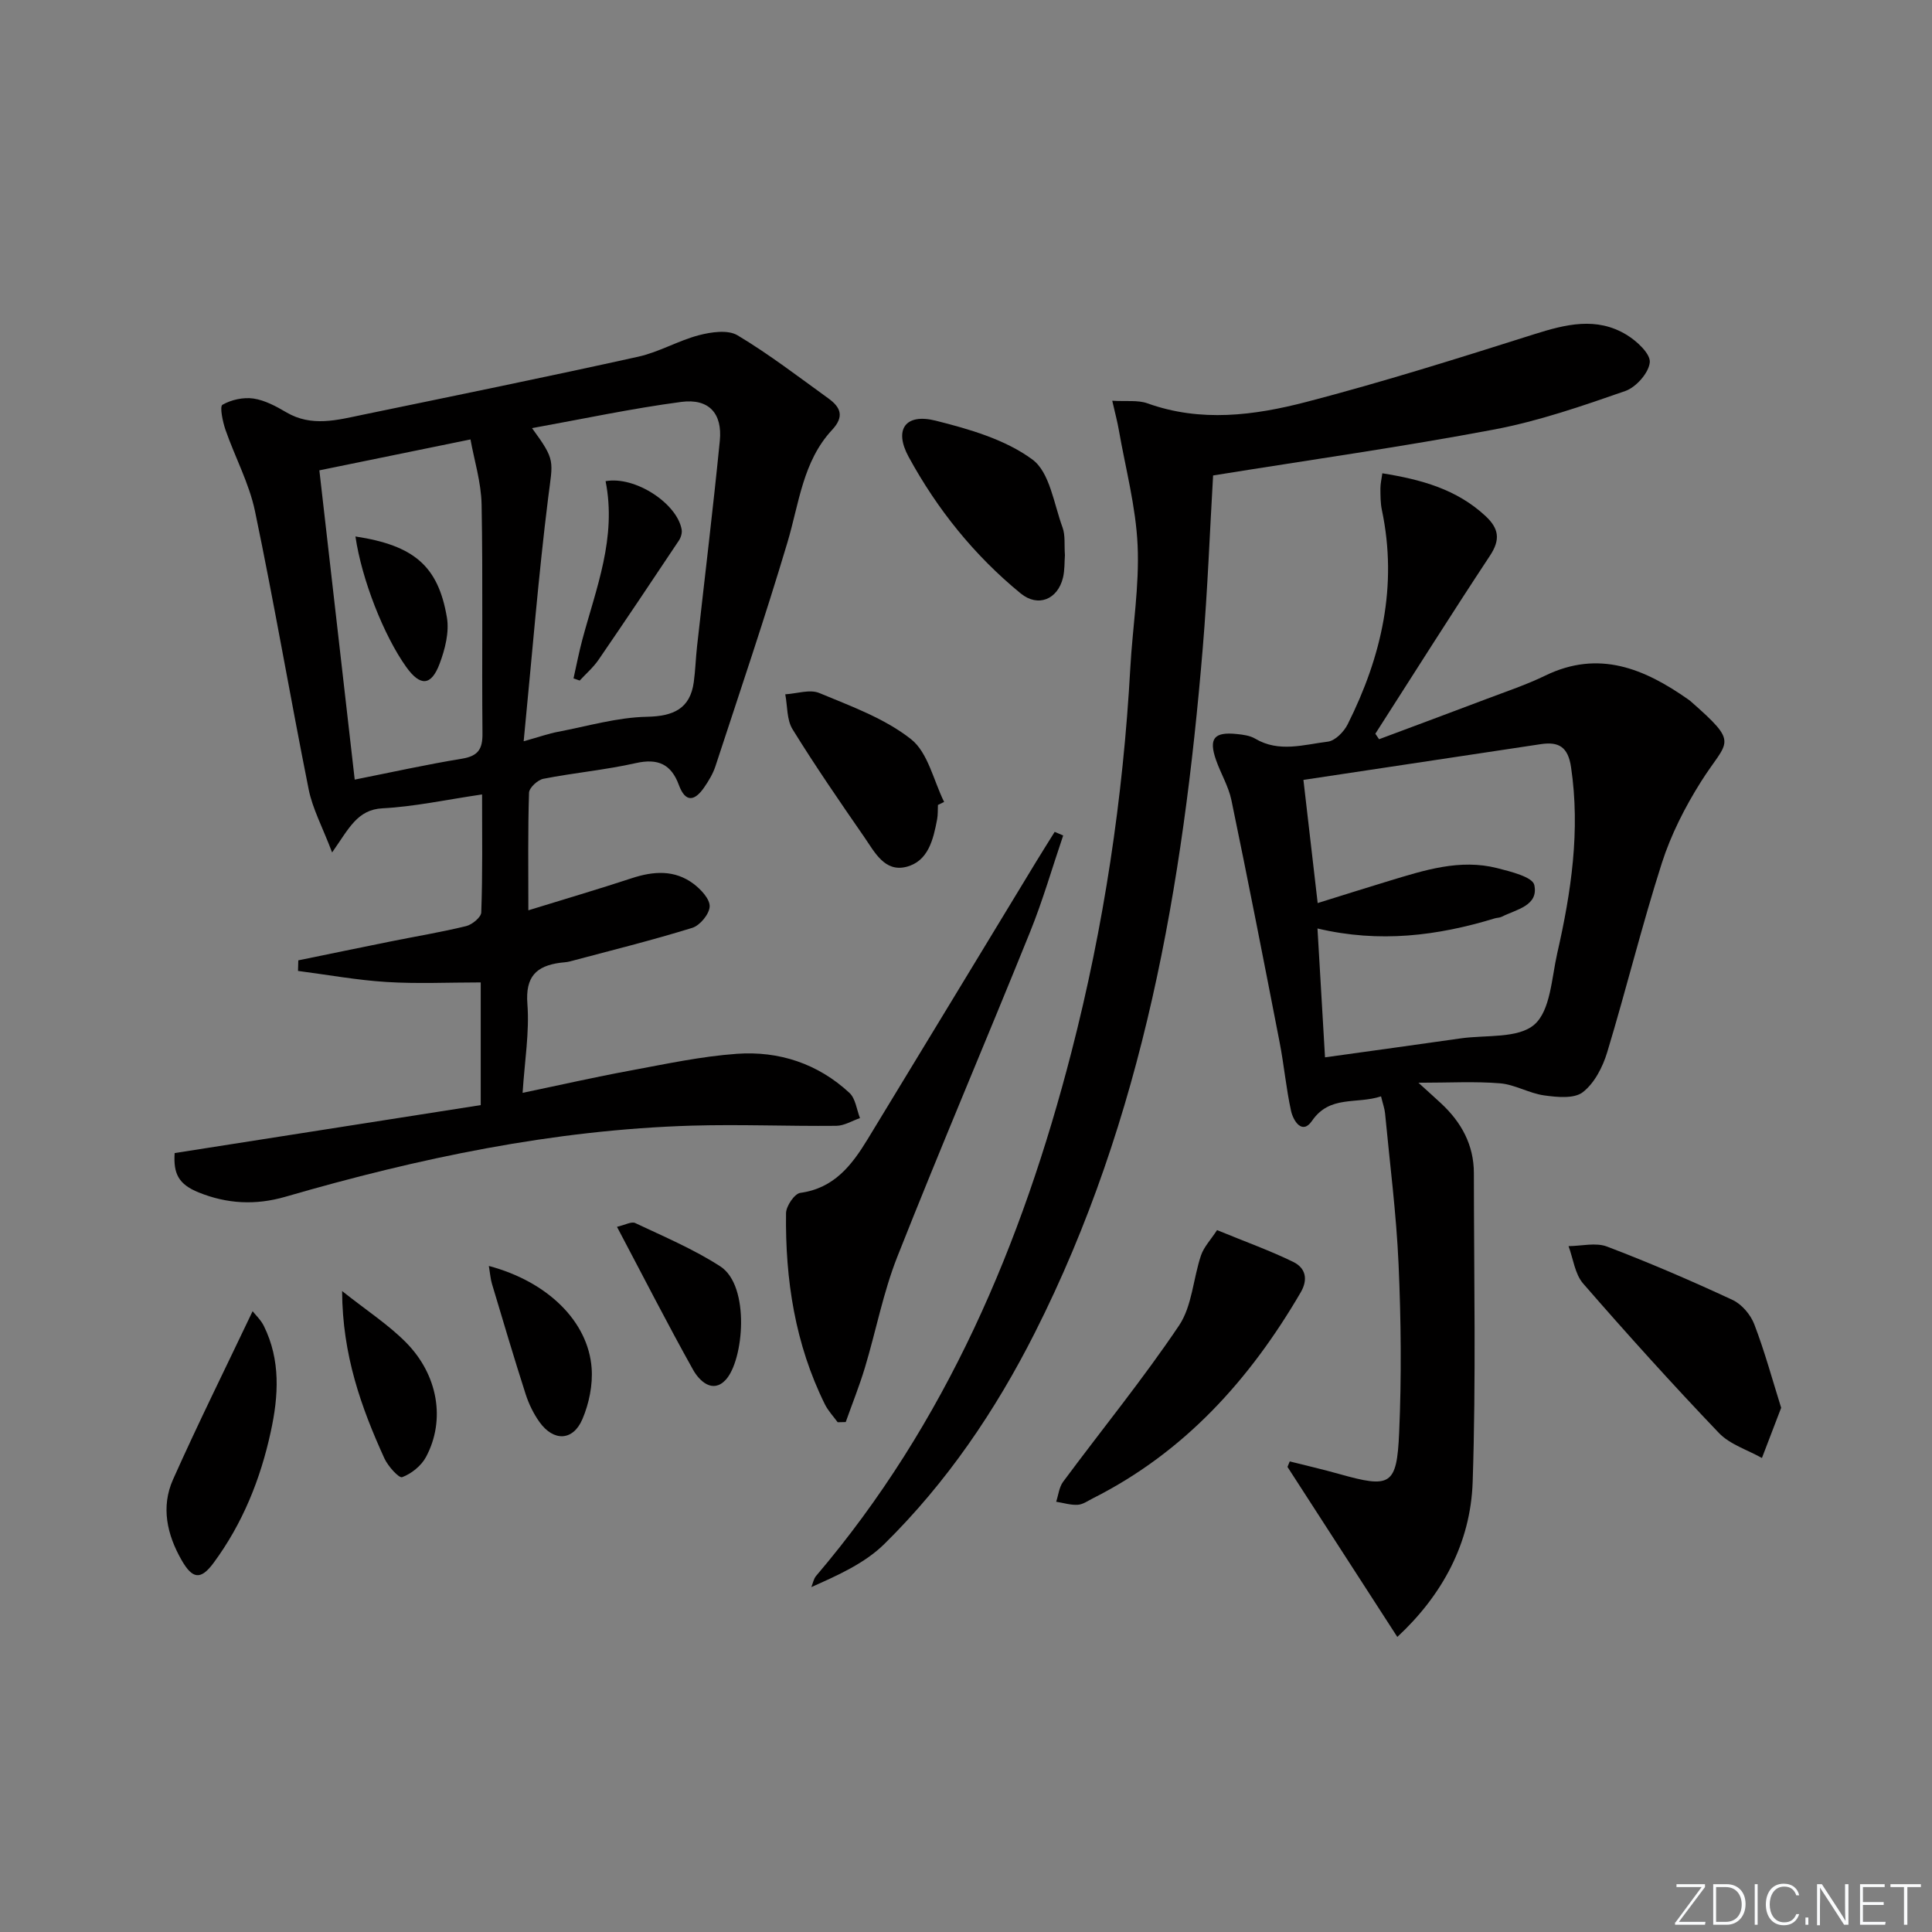 <svg enable-background="new 0 0 400 400" viewBox="0 0 400 400" xmlns="http://www.w3.org/2000/svg"><rect x="0" y="0" width="400" height="400" fill="#808080" stroke="none"/><path d="m346.9 398 5.4-7.3h-5.2v-.6h5.9v.6l-5.4 7.2h5.5l-.1.6h-6.2v-.5z" fill="#fafbfc"/><path d="m354.7 390.1h2.8c2.3 0 3.9 1.6 3.9 4.1s-1.6 4.3-3.9 4.3h-2.8zm.6 7.8h2c2.2 0 3.3-1.6 3.3-3.6 0-1.8-1-3.6-3.3-3.6h-2z" fill="#fafbfc"/><path d="m363.9 390.1v8.4h-.6v-8.4z" fill="#fafbfc"/><path d="m372.5 396.3c-.4 1.3-1.4 2.3-3.2 2.3-2.4 0-3.7-1.9-3.7-4.3 0-2.3 1.2-4.3 3.7-4.3 1.8 0 2.9 1 3.2 2.4h-.6c-.4-1.1-1.1-1.8-2.5-1.8-2.1 0-3 1.9-3 3.7s.9 3.7 3 3.7c1.4 0 2.1-.7 2.5-1.7z" fill="#fafbfc"/><path d="m373.8 398.5v-1.5h.6v1.5z" fill="#fafbfc"/><path d="m376.2 398.5v-8.4h1c1.3 2 4.4 6.7 4.9 7.6-.1-1.2-.1-2.4-.1-3.8v-3.8h.7v8.4h-.9c-1.2-1.9-4.4-6.8-5-7.7.1 1.1 0 2.3 0 3.9v3.9h-.6z" fill="#fafbfc"/><path d="m390 394.4h-4.3v3.5h4.7l-.1.6h-5.2v-8.4h5.1v.6h-4.5v3.1h4.3z" fill="#fafbfc"/><path d="m394.2 390.7h-2.8v-.6h6.3v.6h-2.8v7.8h-.7z" fill="#fafbfc"/><g fill="#010000"><path d="m99.81 164.48c-7.5 1.1-14.02 2.53-20.6 2.87-5.26.27-6.97 4.2-10.45 9.14-2-5.27-4.04-9.03-4.85-13.04-3.84-19.18-7.12-38.48-11.12-57.63-1.21-5.78-4.15-11.19-6.11-16.84-.58-1.69-1.23-4.83-.62-5.18 1.82-1.04 4.32-1.59 6.4-1.29 2.37.35 4.69 1.6 6.81 2.85 5.25 3.09 10.57 1.6 15.87.5 19-3.93 38.02-7.81 56.96-12 4.32-.95 8.31-3.33 12.6-4.46 2.54-.66 6-1.17 7.99.02 6.54 3.91 12.62 8.59 18.81 13.06 2.51 1.81 3.39 3.72.77 6.53-6.07 6.52-6.82 15.21-9.24 23.29-4.64 15.56-9.86 30.95-14.92 46.38-.51 1.54-1.4 3.01-2.33 4.36-1.97 2.85-3.87 3.17-5.23-.52-1.58-4.29-4.31-5.56-8.9-4.53-6.3 1.42-12.79 2-19.15 3.25-1.18.23-2.94 1.86-2.97 2.89-.25 7.79-.14 15.59-.14 24.34 7.58-2.34 14.52-4.38 21.39-6.64 4.52-1.49 8.9-1.79 12.83 1.17 1.51 1.14 3.37 3.13 3.32 4.67-.06 1.57-2.01 3.94-3.6 4.43-8.37 2.59-16.89 4.7-25.37 6.96-.64.17-1.32.18-1.98.27-4.97.67-7.22 2.89-6.79 8.51.45 5.85-.57 11.82-.99 18.42 7.73-1.61 14.96-3.26 22.24-4.6 7.34-1.36 14.7-2.95 22.12-3.48 8.72-.62 16.79 2.03 23.32 8.1 1.25 1.17 1.48 3.44 2.17 5.21-1.64.56-3.27 1.59-4.92 1.6-9.95.1-19.92-.33-29.86-.04-28.74.86-56.66 6.74-84.16 14.72-6.24 1.81-12.14 1.47-17.98-.89-4.18-1.69-5.25-3.89-4.97-8.15 21.16-3.32 42.25-6.62 63.37-9.93 0-9.49 0-17.58 0-25.4-6.66 0-13.11.31-19.51-.09-6.13-.38-12.22-1.5-18.32-2.29.02-.73.04-1.46.06-2.19 6.38-1.31 12.76-2.63 19.15-3.92 5.2-1.05 10.45-1.91 15.6-3.17 1.25-.31 3.1-1.83 3.13-2.84.29-7.95.17-15.91.17-24.42zm8.61-11.01c3.37-.94 5.19-1.6 7.07-1.95 6.15-1.17 12.3-3 18.48-3.12 5.46-.11 8.92-1.68 9.67-7.18.34-2.46.4-4.96.68-7.43 1.58-14.18 3.3-28.34 4.71-42.53.56-5.66-2.26-8.8-7.97-8.05-10.27 1.36-20.44 3.54-30.91 5.43 4.95 6.76 4.31 6.68 3.35 14.36-2.03 16.26-3.33 32.61-5.08 50.47zm-42.3-56.09c2.51 21.96 4.93 43.1 7.32 64.03 7.62-1.52 14.88-3.13 22.21-4.33 3.33-.55 4.28-1.97 4.24-5.24-.15-15.79.11-31.59-.18-47.38-.09-4.64-1.55-9.26-2.3-13.48-10.99 2.24-20.99 4.29-31.29 6.4z"/><path d="m285.93 226.99c-5.14 1.68-10.61-.31-14.3 5.08-2.04 2.97-3.88-.04-4.33-2.06-1.03-4.69-1.45-9.5-2.37-14.22-3.25-16.73-6.52-33.45-9.98-50.13-.6-2.88-2.22-5.53-3.2-8.35-1.53-4.42-.39-5.82 4.3-5.34 1.3.13 2.74.32 3.82.96 4.93 2.93 10.06 1.23 15.05.62 1.52-.19 3.34-2.05 4.11-3.61 7.01-14 10.38-28.63 7.08-44.32-.31-1.45-.3-2.98-.31-4.48 0-.97.23-1.94.4-3.15 7.97 1.28 15.35 3.26 21.36 8.85 2.79 2.6 3.11 4.89.92 8.21-8.05 12.19-15.84 24.56-23.73 36.86.26.38.52.76.77 1.14 7.46-2.79 14.94-5.57 22.39-8.39 4.03-1.53 8.14-2.9 12.01-4.78 11.13-5.41 20.56-1.43 29.64 4.95.14.1.27.19.4.3 10.36 9.1 7.72 7.96 2.21 16.71-3.31 5.25-6.21 10.96-8.1 16.84-4.14 12.94-7.38 26.18-11.32 39.19-.92 3.04-2.64 6.4-5.05 8.26-1.8 1.39-5.34 1.03-8 .66-3.1-.43-6.04-2.24-9.12-2.5-5.23-.43-10.53-.12-16.91-.12 2.13 1.94 3.42 3.09 4.69 4.27 4.2 3.9 6.79 8.61 6.79 14.45.01 21.31.46 42.64-.25 63.93-.42 12.69-6.33 23.49-15.6 32.09-7.68-11.89-15.21-23.55-22.74-35.2.16-.38.32-.76.47-1.14 3.41.86 6.84 1.65 10.22 2.6 10.63 2.99 11.95 2.44 12.43-8.57.51-11.59.39-23.24-.12-34.83-.46-10.45-1.81-20.86-2.8-31.28-.09-.96-.44-1.9-.83-3.5zm-11.6-8.08c9.72-1.35 18.89-2.61 28.06-3.92 5.24-.75 11.93.07 15.29-2.87 3.34-2.92 3.56-9.62 4.73-14.76 2.89-12.67 4.8-25.41 2.86-38.51-.62-4.23-2.56-5.34-6.27-4.78-16.2 2.44-32.4 4.88-49.14 7.4 1 8.64 1.94 16.78 2.95 25.5 5.37-1.67 10.06-3.16 14.78-4.59 7.31-2.21 14.66-4.61 22.41-2.64 2.79.71 7.31 1.83 7.66 3.49.93 4.3-3.73 5.05-6.74 6.57-.43.22-.97.2-1.45.34-11.84 3.61-23.83 5.14-36.7 2.09.54 9.15 1.04 17.7 1.56 26.68z"/><path d="m251.16 98.44c-.68 11.53-1.13 23.65-2.14 35.71-4.08 49.1-12.25 97.23-34.78 141.81-8.16 16.14-18.25 31.01-31.15 43.71-4.03 3.97-9.53 6.44-15.11 8.92.32-.78.47-1.71.99-2.32 26.91-31.61 42.61-68.72 52.85-108.42 6.73-26.09 10.71-52.66 12.2-79.59.47-8.46 1.89-16.94 1.51-25.35-.36-8-2.5-15.93-3.89-23.89-.3-1.74-.77-3.45-1.36-6.05 2.91.18 5.3-.18 7.3.54 11.03 3.96 22.11 2.51 32.87-.29 15.86-4.13 31.52-9.06 47.15-14.01 6.55-2.07 12.93-3.68 19.17.11 2.11 1.28 4.96 3.92 4.8 5.69-.2 2.18-2.83 5.16-5.06 5.94-8.9 3.1-17.91 6.22-27.14 7.97-19.06 3.6-38.28 6.31-58.21 9.52z"/><path d="m220.12 172.98c-2.27 6.67-4.22 13.47-6.86 19.99-9.07 22.45-18.58 44.72-27.48 67.23-2.91 7.36-4.4 15.27-6.69 22.89-1.15 3.83-2.65 7.55-3.99 11.33-.56.01-1.11.03-1.67.04-.89-1.22-1.96-2.35-2.63-3.68-6.19-12.48-8.24-25.85-8.06-39.61.02-1.47 1.76-4.04 2.96-4.2 6.98-.95 10.64-5.71 13.91-11.07 11.66-19.15 23.27-38.33 34.91-57.49 1.26-2.07 2.56-4.12 3.84-6.18.58.24 1.17.49 1.76.75z"/><path d="m251.98 254.68c6.08 2.5 11.06 4.28 15.78 6.59 2.52 1.23 3.14 3.57 1.52 6.33-10.53 18.04-24.04 33.04-42.97 42.59-1.04.52-2.1 1.3-3.18 1.36-1.47.09-2.97-.4-4.46-.63.46-1.39.61-3.02 1.44-4.14 8-10.79 16.52-21.23 24-32.35 2.71-4.03 2.92-9.71 4.55-14.53.6-1.75 2.01-3.21 3.32-5.22z"/><path d="m368.77 291.47c-1.46 3.81-2.72 7.1-3.98 10.39-3.01-1.69-6.64-2.8-8.92-5.19-9.62-10.07-18.96-20.42-28.1-30.93-1.71-1.97-2.05-5.13-3.02-7.74 2.67-.02 5.64-.8 7.97.09 8.8 3.35 17.46 7.08 25.99 11.05 1.91.89 3.74 3.05 4.5 5.05 2.16 5.64 3.75 11.5 5.56 17.28z"/><path d="m220.48 114.92c-.11 1.39-.02 3.09-.4 4.68-1.09 4.51-5.17 6.2-8.76 3.26-9.6-7.86-17.29-17.43-23.2-28.28-3.08-5.66-.67-9.05 5.58-7.49 6.98 1.75 14.41 3.89 20.04 8.04 3.61 2.65 4.45 9.19 6.25 14.08.6 1.64.33 3.61.49 5.71z"/><path d="m194.19 166.66c-.05 1 .01 2.01-.17 2.98-.79 4.17-1.83 8.7-6.41 9.84-4.48 1.11-6.54-3.09-8.65-6.14-5.09-7.36-10.17-14.74-14.87-22.35-1.22-1.97-1.04-4.81-1.51-7.24 2.38-.14 5.1-1.09 7.07-.26 6.55 2.73 13.51 5.24 18.97 9.55 3.51 2.77 4.65 8.55 6.85 12.99-.43.21-.85.42-1.28.63z"/><path d="m52.3 271.47c.59.76 1.7 1.79 2.33 3.06 3.49 7.08 3.05 14.46 1.43 21.89-2.13 9.84-5.84 19.03-11.84 27.16-2.68 3.62-4.38 3.33-6.61-.55-3.05-5.32-4.31-11.05-1.79-16.71 5.17-11.58 10.82-22.95 16.48-34.85z"/><path d="m127.74 254c1.67-.38 3-1.16 3.78-.78 5.96 2.82 12.1 5.41 17.61 8.97 6.24 4.04 4.86 19.51 1.09 23.52-2.7 2.87-5.45.17-6.73-2.12-5.33-9.54-10.29-19.27-15.75-29.59z"/><path d="m101.21 262.1c12.18 3.25 20.57 11.49 21.28 21.15.26 3.48-.53 7.34-1.91 10.57-1.95 4.56-5.98 4.66-8.89.59-1.23-1.73-2.21-3.74-2.86-5.76-2.43-7.56-4.68-15.18-6.96-22.79-.31-1.01-.38-2.1-.66-3.76z"/><path d="m70.83 267.3c5.09 4.04 9.55 6.93 13.2 10.61 6.7 6.76 8.24 16.14 4.17 23.74-.97 1.82-3.01 3.46-4.93 4.18-.68.25-2.95-2.28-3.69-3.9-4.8-10.55-8.69-21.38-8.75-34.63z"/><path d="m125.38 99.62c6.17-1.11 14.84 4.66 15.75 10.03.12.71-.16 1.65-.58 2.27-5.5 8.25-11.01 16.49-16.62 24.67-1.09 1.59-2.59 2.88-3.91 4.31-.43-.15-.85-.29-1.28-.44.6-2.68 1.12-5.38 1.83-8.04 2.85-10.65 7.14-21.08 4.81-32.8z"/><path d="m73.59 111.07c12.1 1.85 17.14 6.09 18.94 16.79.51 3.03-.39 6.57-1.51 9.55-1.74 4.65-4.02 4.72-6.9.7-4.65-6.49-9.23-18.14-10.53-27.04z"/></g></svg>